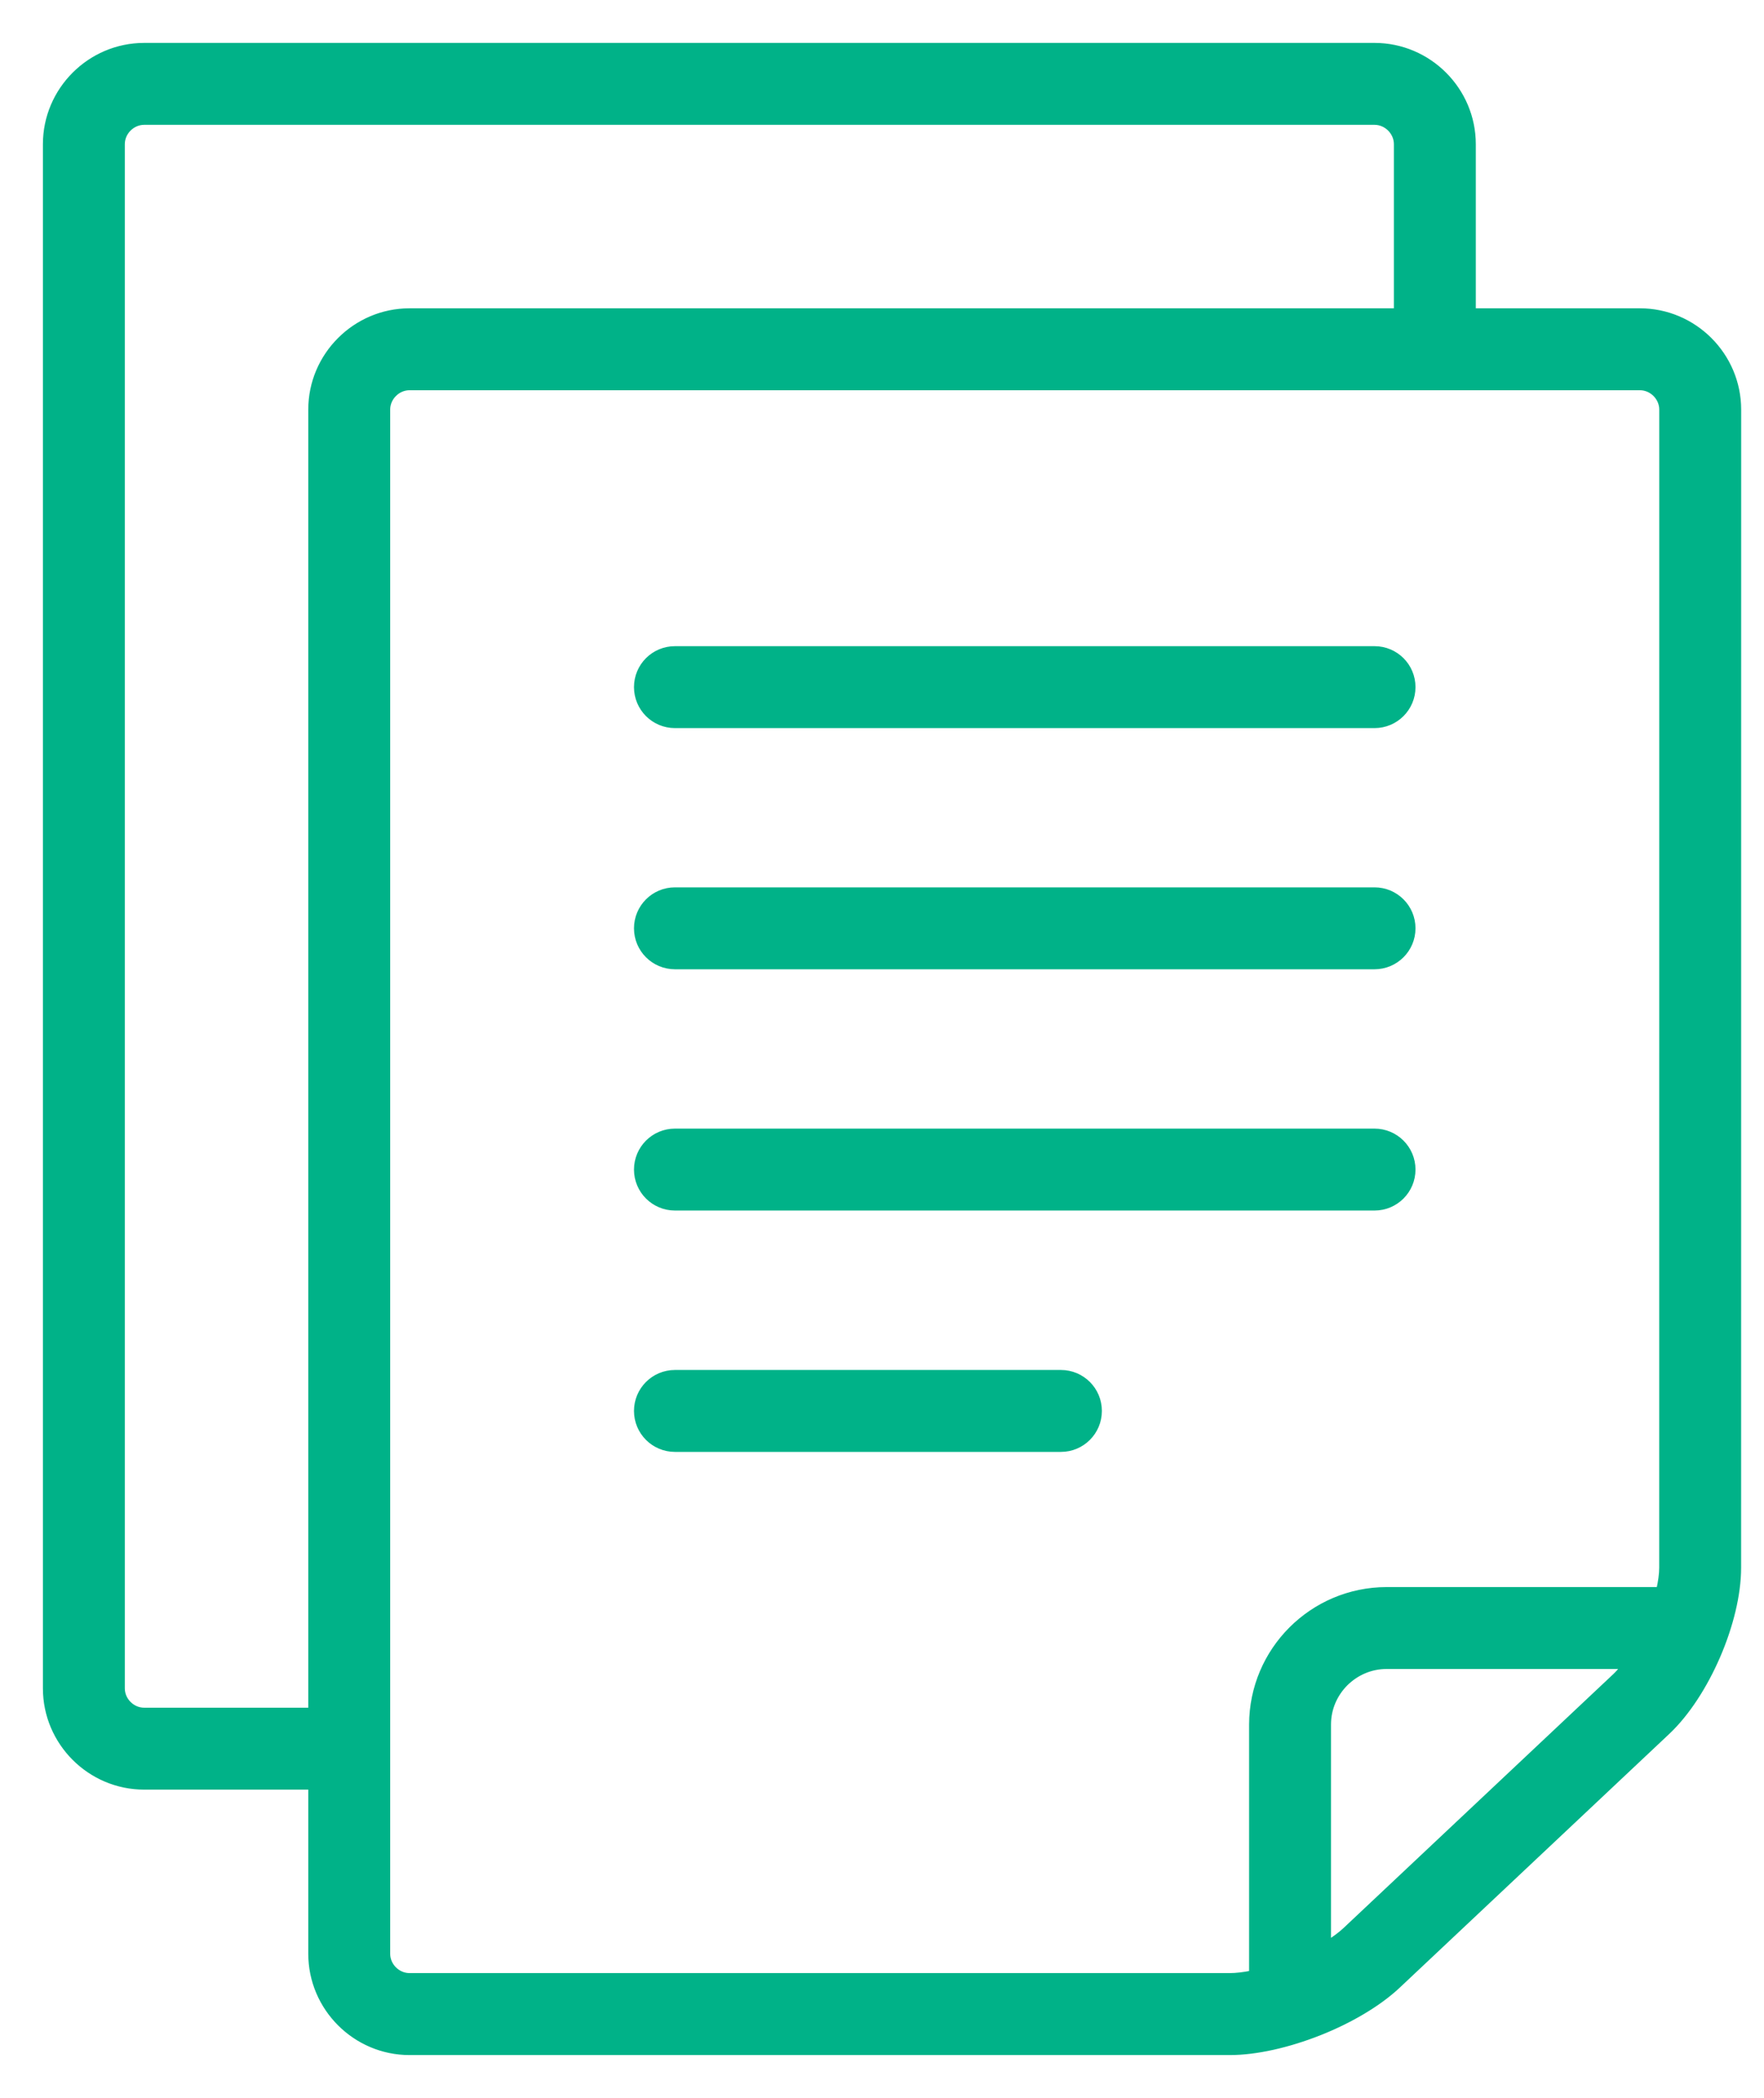 <svg width="37" height="44" viewBox="0 0 37 44" fill="none" xmlns="http://www.w3.org/2000/svg">
<path d="M29.083 33.335H29.083C27.52 33.338 26.253 34.605 26.25 36.168V36.168V41.379C26.086 41.411 25.93 41.431 25.794 41.431H8.59H8.582C8.338 41.426 8.134 41.219 8.134 40.975V8.59C8.134 8.344 8.343 8.134 8.59 8.134H34.397C34.644 8.134 34.853 8.344 34.853 8.59L34.852 32.879C34.852 33.014 34.829 33.169 34.793 33.335H29.083ZM34.397 6.516H30.905V3.024C30.905 1.883 29.972 0.95 28.831 0.95H3.024C1.883 0.95 0.95 1.883 0.95 3.024V35.409C0.95 36.55 1.883 37.483 3.024 37.483H6.516V40.975C6.516 42.116 7.449 43.05 8.59 43.05H25.794C26.359 43.05 27.037 42.891 27.675 42.639C28.313 42.386 28.915 42.036 29.326 41.649L34.98 36.327C35.392 35.939 35.764 35.358 36.033 34.736C36.302 34.114 36.47 33.445 36.47 32.879L36.471 8.59C36.471 7.449 35.538 6.516 34.397 6.516ZM6.516 8.59V35.865H3.024C2.777 35.865 2.568 35.656 2.568 35.409V3.024C2.568 2.777 2.777 2.568 3.024 2.568H28.831C29.078 2.568 29.287 2.778 29.287 3.024V6.516H8.59C7.449 6.516 6.516 7.449 6.516 8.59ZM33.871 35.149L28.217 40.47C28.123 40.559 28.003 40.648 27.868 40.734V36.168C27.868 35.834 28.003 35.534 28.225 35.31C28.45 35.088 28.75 34.953 29.083 34.953H34.045C33.988 35.027 33.93 35.094 33.871 35.149Z" fill="#00B288" stroke="#00B288" stroke-width="0.1"/>
<path d="M28.831 13.602H14.157C13.71 13.602 13.348 13.963 13.348 14.411C13.348 14.858 13.71 15.22 14.157 15.22H28.831C29.278 15.22 29.64 14.858 29.64 14.411C29.64 13.963 29.278 13.602 28.831 13.602Z" fill="#00B288" stroke="#00B288" stroke-width="0.1"/>
<path d="M28.831 23.72H14.157C13.71 23.72 13.348 24.082 13.348 24.529C13.348 24.976 13.71 25.338 14.157 25.338H28.831C29.278 25.338 29.64 24.976 29.64 24.529C29.64 24.082 29.278 23.72 28.831 23.72Z" fill="#00B288" stroke="#00B288" stroke-width="0.1"/>
<path d="M22.253 28.782H14.157C13.71 28.782 13.348 29.144 13.348 29.591C13.348 30.038 13.71 30.4 14.157 30.4H22.253C22.7 30.4 23.062 30.038 23.062 29.591C23.062 29.144 22.7 28.782 22.253 28.782Z" fill="#00B288" stroke="#00B288" stroke-width="0.1"/>
<path d="M28.831 18.66H14.157C13.71 18.66 13.348 19.022 13.348 19.469C13.348 19.916 13.71 20.278 14.157 20.278H28.831C29.278 20.278 29.64 19.916 29.64 19.469C29.64 19.022 29.278 18.66 28.831 18.66Z" fill="#00B288" stroke="#00B288" stroke-width="0.1"/>
</svg>
